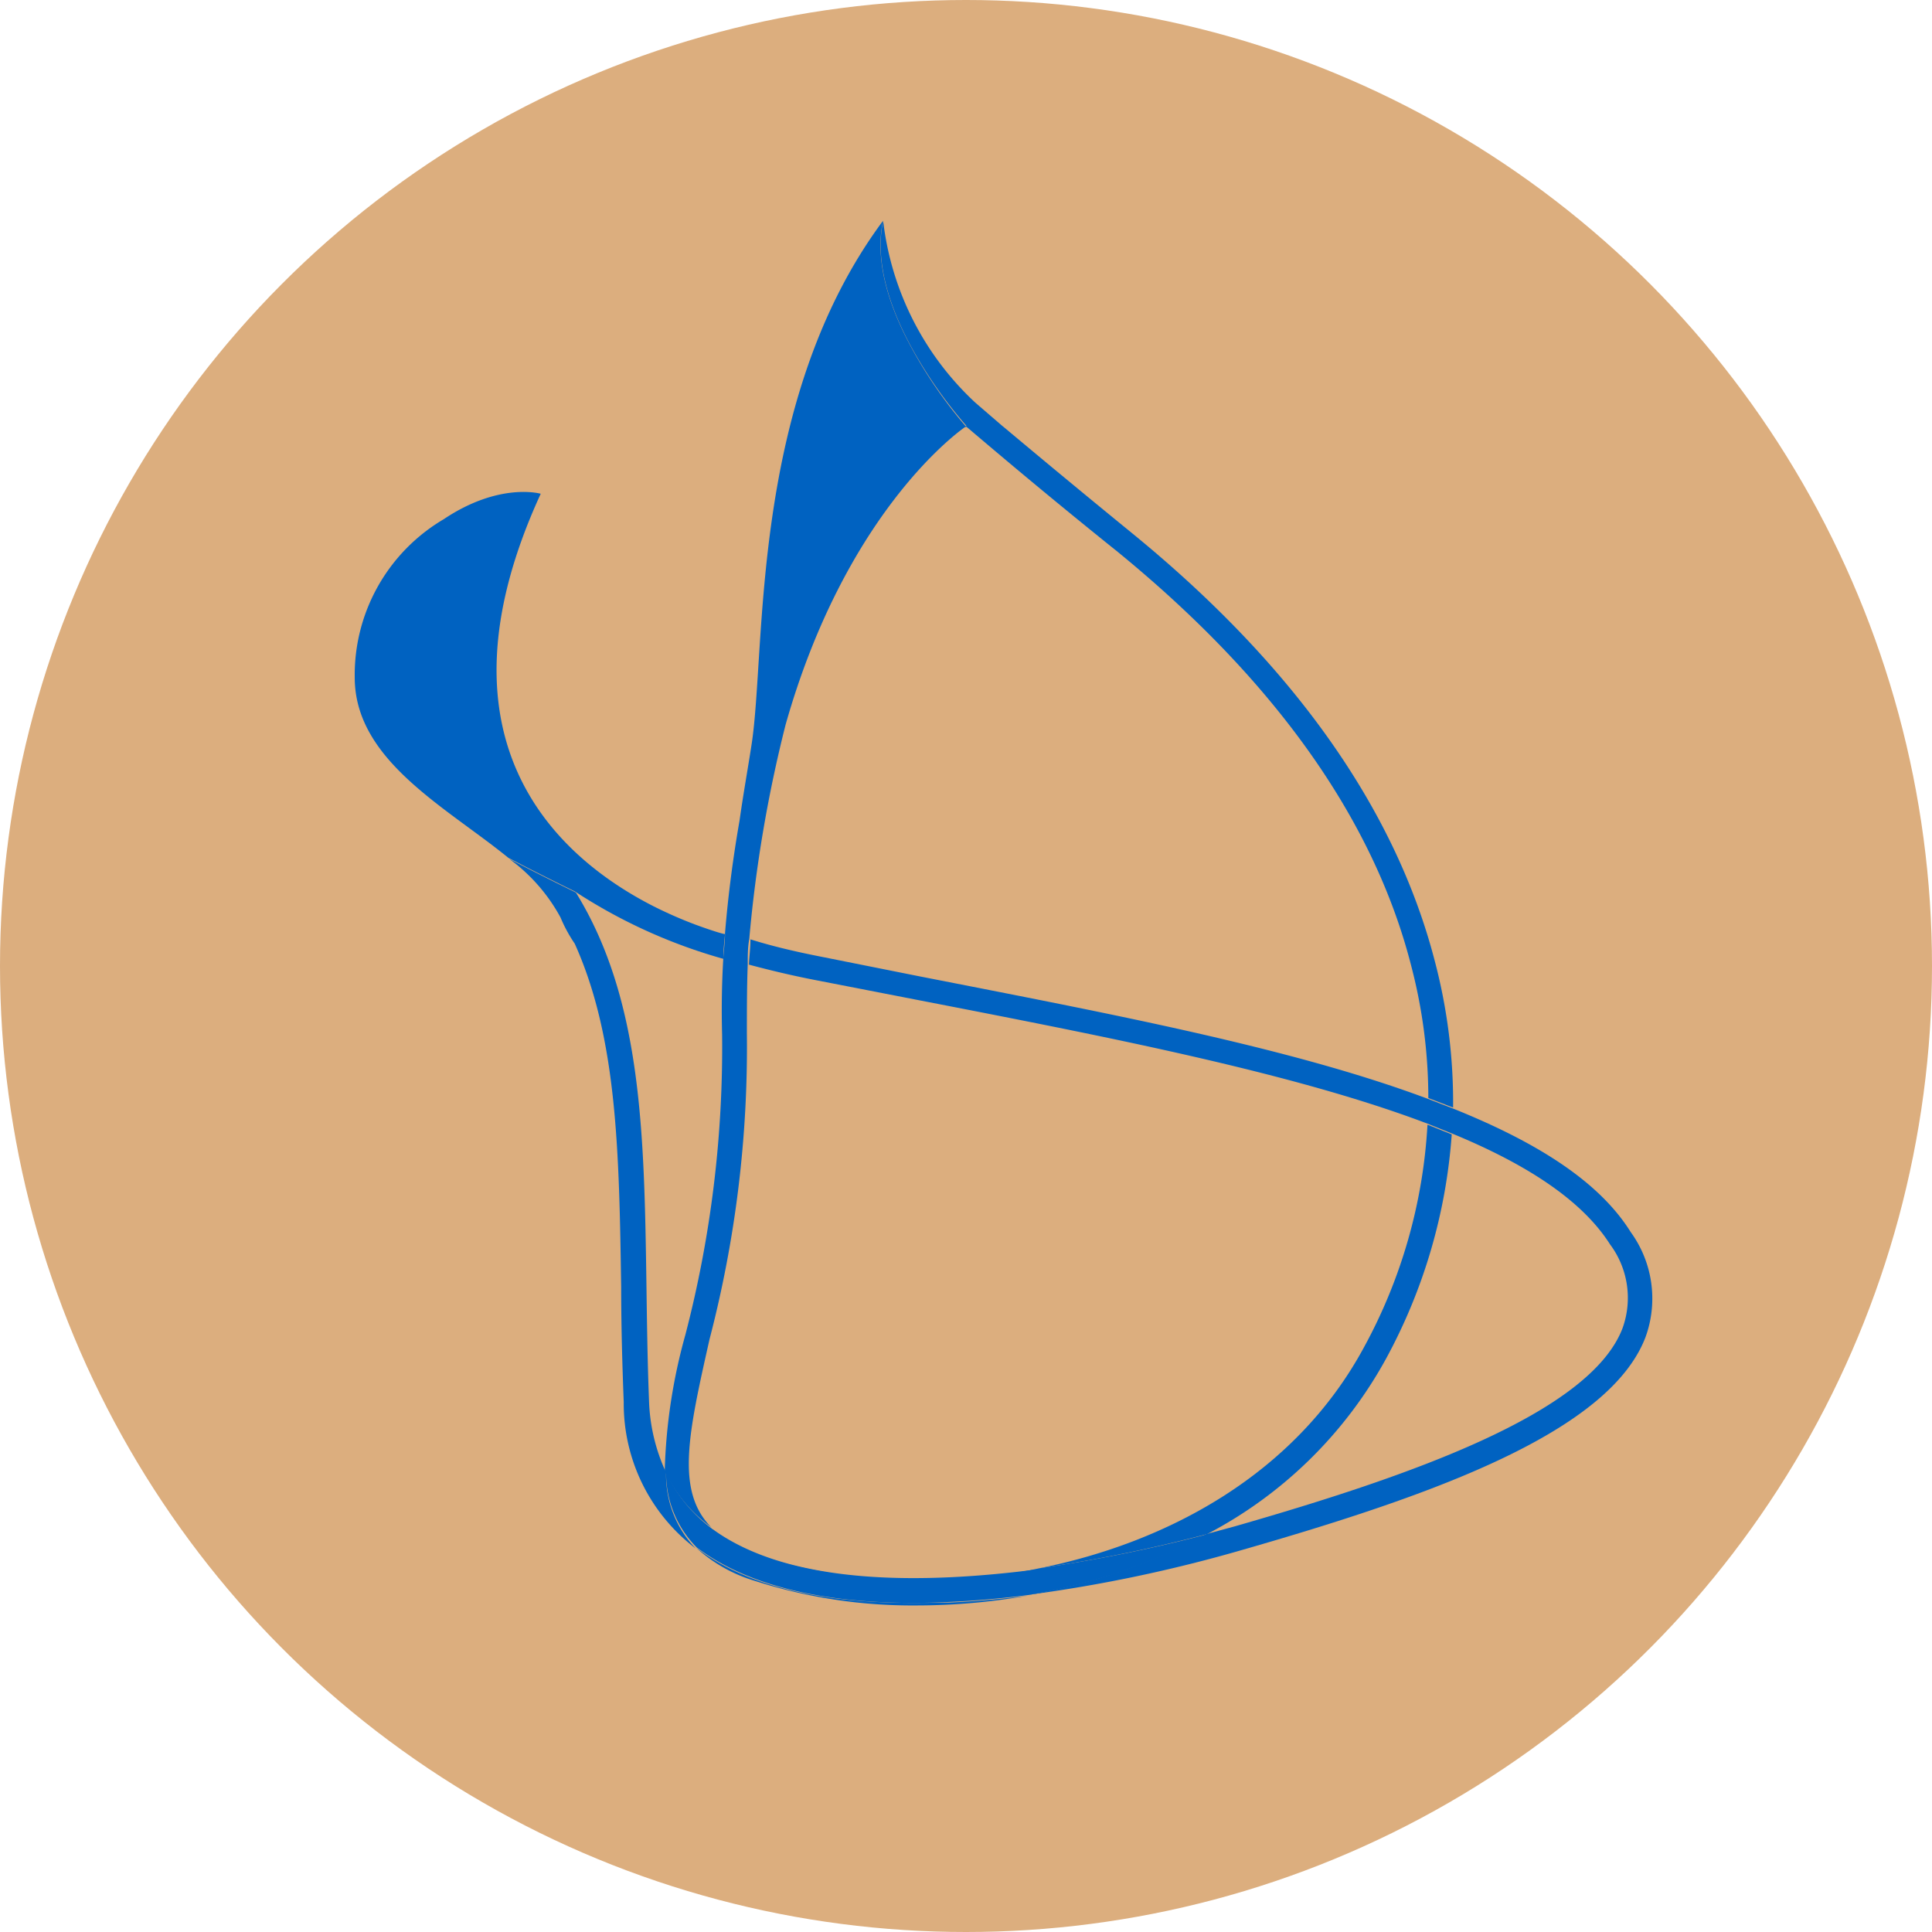 <svg xmlns="http://www.w3.org/2000/svg" viewBox="0 0 113.12 113.12"><defs><style>.cls-1{isolation:isolate;}.cls-2{fill:#dcae7e;}.cls-3{mix-blend-mode:multiply;}.cls-4{fill:#0062c1;}</style></defs><title>Asset 7</title><g class="cls-1"><g id="Layer_2" data-name="Layer 2"><g id="Layer_3" data-name="Layer 3"><circle class="cls-2" cx="56.56" cy="56.56" r="56.56"/><g class="cls-3"><path class="cls-4" d="M41.75,89.55l-.07,0a7.34,7.34,0,0,0,2.94,1.67,32.78,32.78,0,0,0,16.25.65C54.1,92.76,46.31,92.85,41.75,89.55Z"/><path class="cls-4" d="M79.87,78.87c-4,7.41-11.45,11.43-19,12.95a88.86,88.86,0,0,0,9.81-2A25.28,25.28,0,0,0,81.15,79.56,32.25,32.25,0,0,0,85,66.42l-1.42-.57A30.74,30.74,0,0,1,79.87,78.87Z"/><path class="cls-4" d="M53.44,93.85c-5.47,0-9.68-1-12.54-3.13l-.15-.11a8.8,8.8,0,0,0,3.41,1.94A30.11,30.11,0,0,0,53.64,94a37.49,37.49,0,0,0,6.52-.57c-1.5.19-3,.33-4.56.4Q54.49,93.85,53.44,93.85Z"/><path class="cls-4" d="M60.87,91.82a32.78,32.78,0,0,1-16.25-.65,7.34,7.34,0,0,1-2.94-1.67A8.72,8.72,0,0,1,39,86.22a6.16,6.16,0,0,0,1.8,4.39l.15.11c2.86,2.08,7.07,3.13,12.54,3.13q1.05,0,2.16-.06c1.53-.07,3.06-.21,4.56-.4a34.65,34.65,0,0,0,10.52-3.57A88.86,88.86,0,0,1,60.87,91.82Z"/><path class="cls-4" d="M95.48,72.14c-1.87-3-5.56-5.29-10.42-7.24l-1.45-.56c-8-3-18.7-5-29.8-7.18L48,56c-1.47-.29-2.82-.61-4.06-1,0,.5-.07,1-.09,1.48,1.2.32,2.48.63,3.87.9l5.86,1.14c11.28,2.19,22.17,4.3,30,7.27l1.42.57c4.35,1.79,7.62,3.9,9.27,6.5A5.23,5.23,0,0,1,95,77.77c-1.91,5-12.54,8.68-22.67,11.59l-1.69.46a34.65,34.65,0,0,1-10.52,3.57,85.31,85.31,0,0,0,12.61-2.64c11-3.16,21.49-6.85,23.62-12.47A6.62,6.62,0,0,0,95.48,72.14Z"/><path class="cls-4" d="M38.28,53.07c-5.41-2.75-13.36-9.5-6.62-24.16,0,0-2.41-.7-5.68,1.49a10.58,10.58,0,0,0-5.21,9.27c0,4.84,5.34,7.58,9,10.56l1.16.6c1.16.59,2.11,1.06,2.52,1.26l.22.11a31.27,31.27,0,0,0,8.68,3.94c0-.49.06-1,.1-1.45-.11,0-.78-.2-1.78-.57A25.08,25.08,0,0,1,38.28,53.07Z"/><path class="cls-4" d="M39,86.22A10.78,10.78,0,0,1,38,82c-.09-2.32-.12-4.57-.15-6.74-.13-8.83-.25-16.71-4.13-23l-.22-.11c-.41-.2-1.36-.67-2.52-1.26l-1.16-.6a10.33,10.33,0,0,1,3,3.43,8.52,8.52,0,0,0,.83,1.53c2.5,5.54,2.6,12.24,2.72,20.08,0,2.18.06,4.44.15,6.77a10.64,10.64,0,0,0,4.22,8.57A6.16,6.16,0,0,1,39,86.22Z"/><path class="cls-4" d="M84,56.24c-2.31-8.89-8.26-17.3-17.69-25-3.09-2.52-5.54-4.56-7.51-6.21h0l-.1-.08L57.1,23.57a17.24,17.24,0,0,1-5.39-10.64h0c-.52,2.43.42,5.11,1.61,7.32a26.35,26.35,0,0,0,3.27,4.69l-.07,0,.13.1c2.19,1.86,5,4.23,8.79,7.27,9.18,7.5,15,15.66,17.19,24.25a30.58,30.58,0,0,1,1,7.73l1.45.56A32.46,32.46,0,0,0,84,56.24Z"/><path class="cls-4" d="M53.31,20.25c-1.19-2.21-2.13-4.89-1.61-7.32C43.85,23.5,44.88,38,44,43.63c-.21,1.36-.48,2.86-.7,4.42-.38,2.17-.67,4.39-.85,6.6v0h0c0,.48-.07,1-.1,1.45-.09,1.51-.11,3-.07,4.49a66.81,66.81,0,0,1-2.15,17.56,32.75,32.75,0,0,0-1.21,8,8.72,8.72,0,0,0,2.73,3.28c-2.11-2.13-1.34-5.52-.11-11a67.75,67.75,0,0,0,2.19-17.92c0-1.34,0-2.69.05-4.05,0-.49,0-1,.09-1.48A79.38,79.38,0,0,1,46,42.42C49.45,30.26,55.82,25.48,56.51,25l.07,0A26.35,26.35,0,0,1,53.31,20.25Z"/></g></g></g></g></svg>